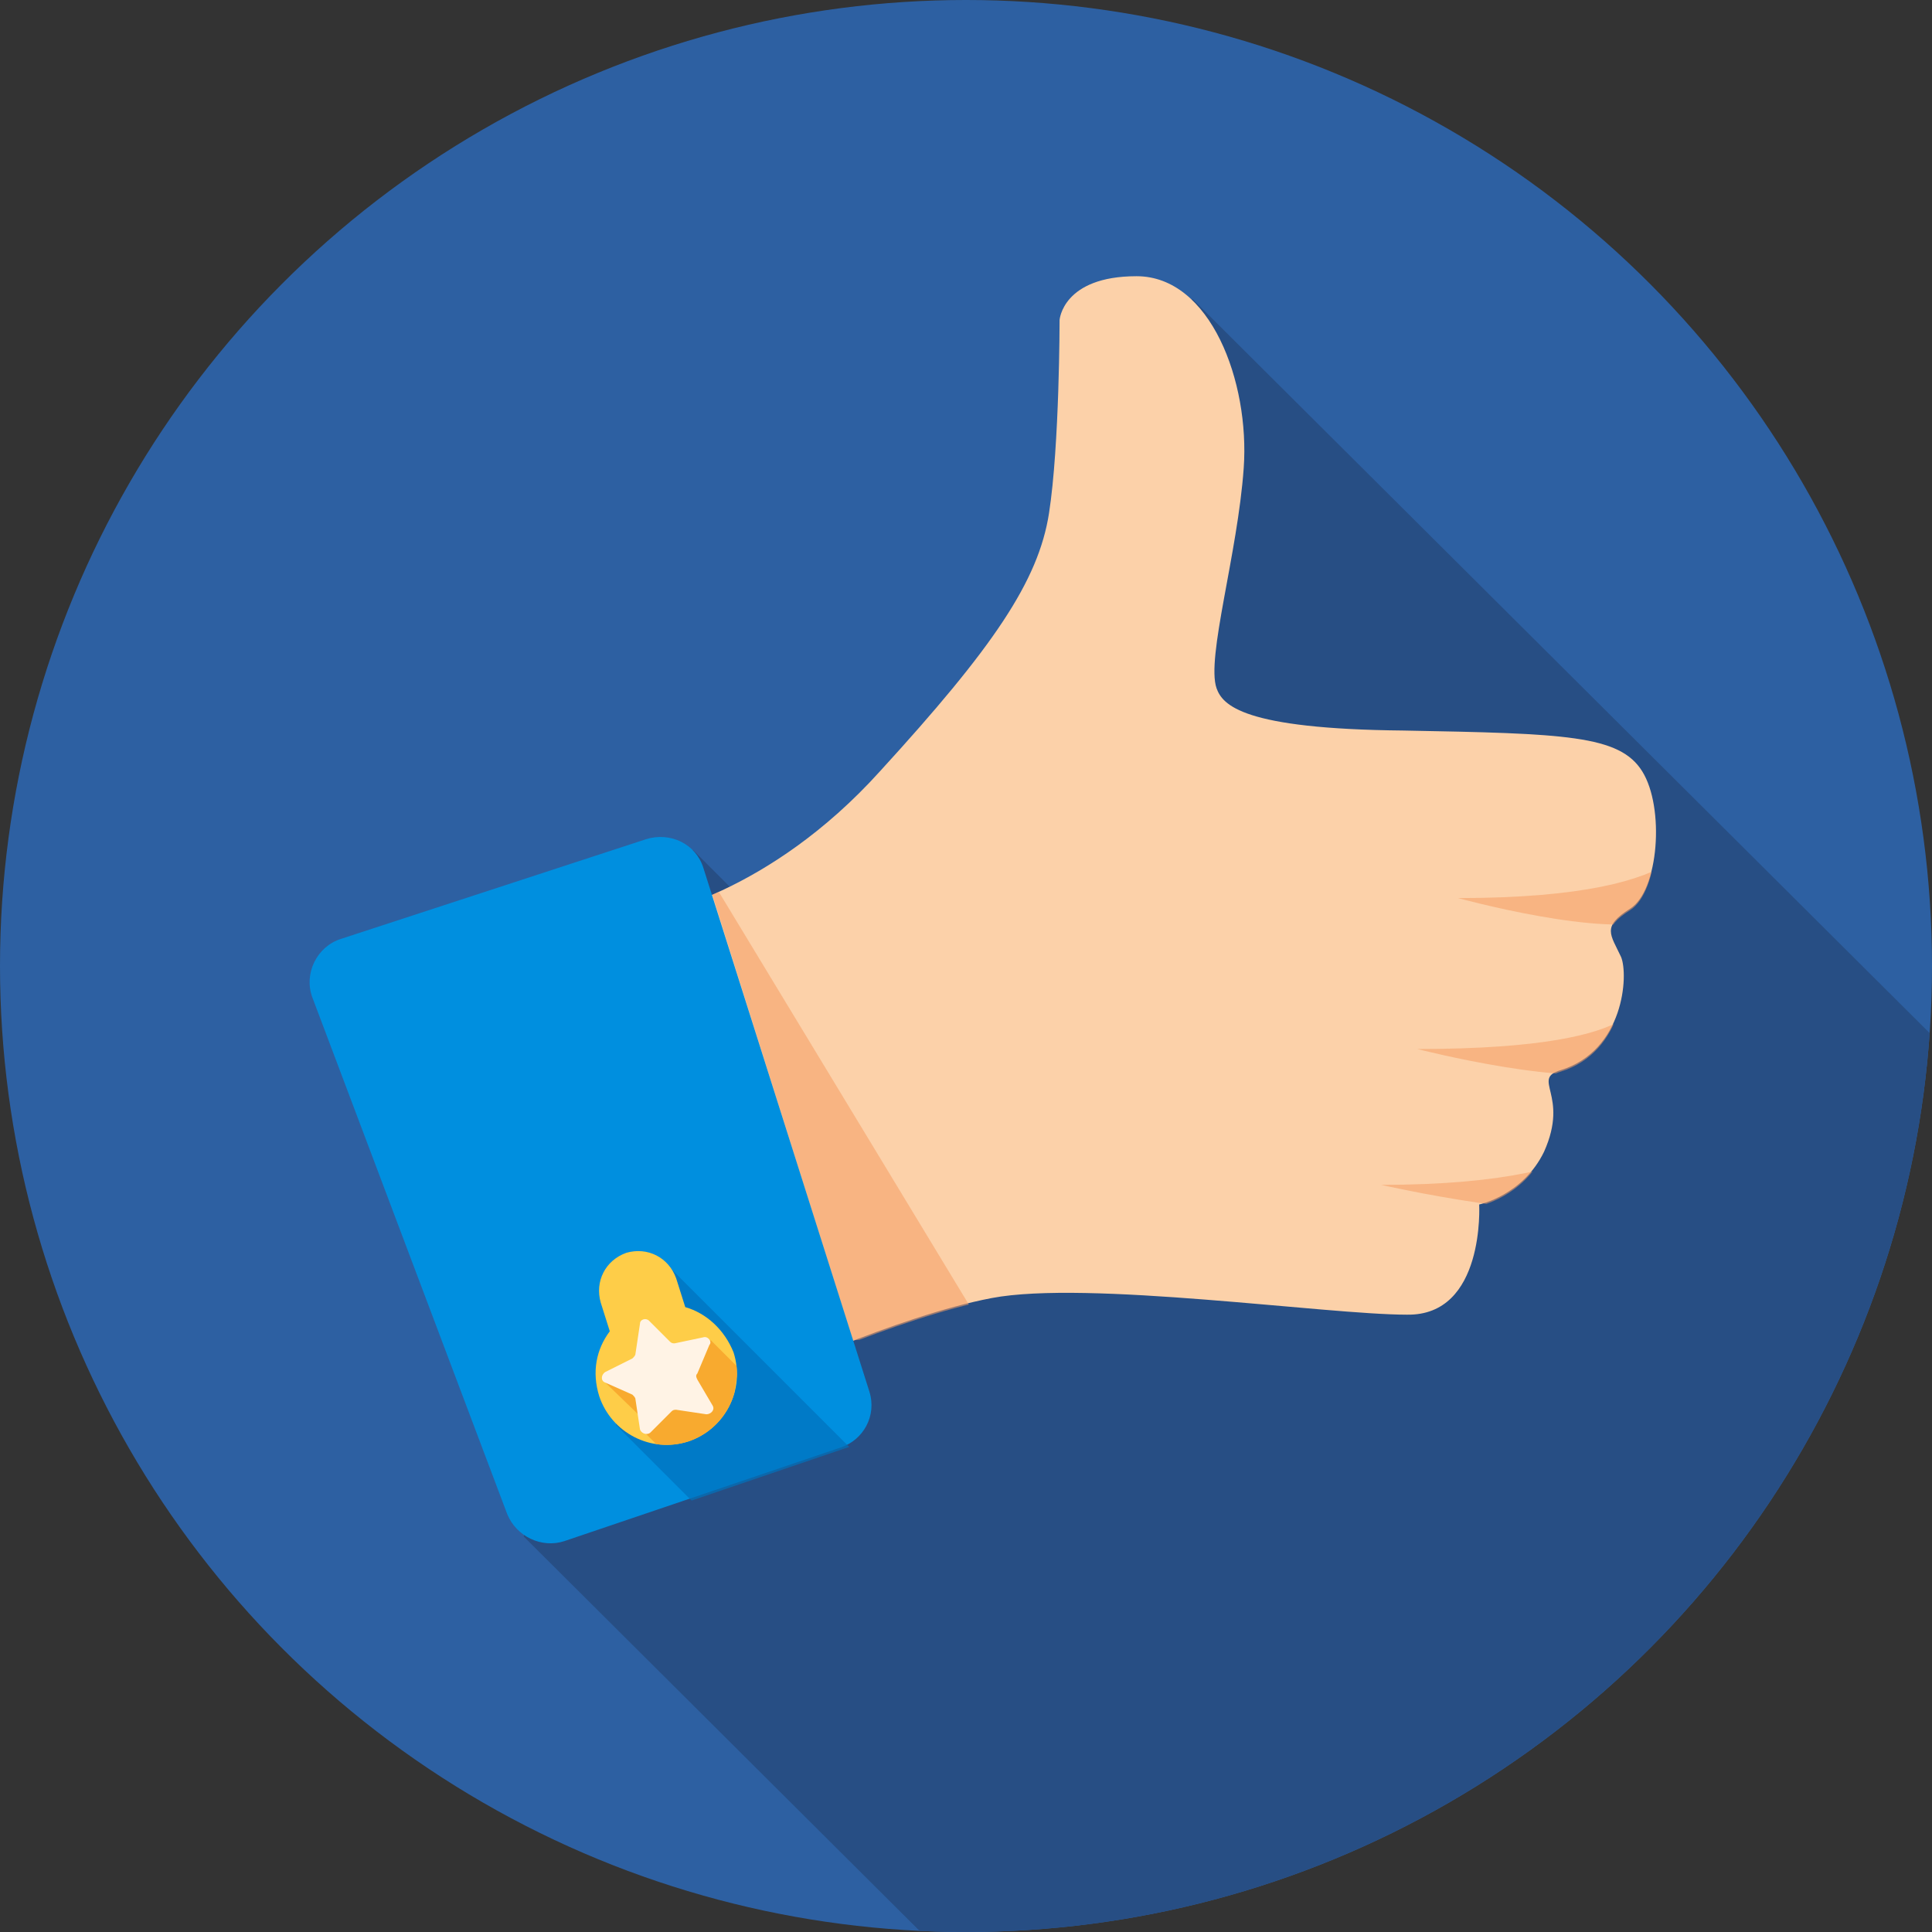 <svg height="128" viewBox="0 0 128 128" width="128" xmlns="http://www.w3.org/2000/svg" xmlns:xlink="http://www.w3.org/1999/xlink"><rect x="0" y="0" width="128" height="128" fill="#333333" stroke="none"/><style type="text/css">.st0{fill:#2D60A2;} .st1{clip-path:url(#SVGID_2_);fill:#274E84;} .st2{fill:#FCD1A9;} .st3{opacity:0.55;clip-path:url(#SVGID_4_);fill:#F49D63;} .st4{clip-path:url(#SVGID_6_);} .st5{opacity:0.55;fill:#F49D63;} .st6{fill:#008FDF;} .st7{opacity:0.71;clip-path:url(#SVGID_8_);fill:#0073BC;} .st8{fill:#FECD48;} .st9{clip-path:url(#SVGID_10_);fill:#F8AA2F;} .st10{fill:#FFF3E5;}</style><circle class="st0" cx="64" cy="64" r="64"/><defs><circle cx="64" cy="64" id="SVGID_1_" r="64"/></defs><clipPath id="SVGID_2_"><use xlink:href="#SVGID_1_" overflow="visible"/></clipPath><path class="st1" d="M34.7 101.8L61 128h67V68.6L79 19.8l-6.1 16.1L55 65.4l-9.1-9.1z"/><path class="st2" d="M43.2 60.6s7.7-1.3 15.1-9.5c7.5-8.2 10.5-12.6 11.2-17.1s.7-12.8.7-12.8.2-2.9 5.1-2.9 7.5 7 7.1 12.7-2.5 12.6-1.8 14.6c.4 1.1 1.7 2.7 12.4 2.8 10.7.2 14.3.3 15.8 2.7 1.5 2.4 1.1 7.9-.8 9.1-1.9 1.2-1.3 1.7-.6 3.2.5 1.2.2 6.2-4 7.5-2 .6.6 1.6-1.1 5.4-1.4 2.9-4.3 3.5-4.3 3.5s.4 7.4-4.8 7.3c-5.3 0-21.2-2.3-27.5-1.1s-15.3 5.4-15.3 5.4l-7.2-30.8z"/><defs><path d="M43.2 60.6s7.7-1.3 15.1-9.5c7.5-8.2 10.5-12.6 11.2-17.1s.7-12.8.7-12.8.2-2.9 5.1-2.9 7.5 7 7.1 12.7-1.9 12.3-.3 13.9c1.5 1.5.2 3.4 10.9 3.6 10.7.2 14.3.3 15.8 2.7 1.5 2.4 1.1 7.9-.8 9.1-1.9 1.2-1.3 1.7-.6 3.2.5 1.2.2 6.2-4 7.5-2 .6.6 1.6-1.1 5.4-1.4 2.9-4.3 3.5-4.3 3.5s.4 7.4-4.8 7.3c-5.3 0-21.2-2.3-27.5-1.1s-15.3 5.4-15.3 5.4l-7.2-30.9z" id="SVGID_3_"/></defs><clipPath id="SVGID_4_"><use xlink:href="#SVGID_3_" overflow="visible"/></clipPath><path class="st3" d="M46.6 57.4l18.6 30.7-8.7.7z"/><defs><path d="M43.2 60.6s7.7-1.3 15.1-9.5c7.5-8.2 10.5-12.6 11.2-17.1s.7-12.8.7-12.8.2-2.9 5.1-2.9 7.5 7 7.1 12.7-1.9 12.3-.3 13.9c1.5 1.5.2 3.4 10.9 3.6 10.7.2 14.3.3 15.8 2.7 1.5 2.4 1.1 7.9-.8 9.1-1.9 1.2-1.3 1.7-.6 3.2.5 1.2.2 6.2-4 7.5-2 .6.6 1.6-1.1 5.4-1.4 2.9-4.3 3.5-4.3 3.5s.4 7.4-4.8 7.3c-5.3 0-21.2-2.3-27.5-1.1s-15.3 5.4-15.3 5.4l-7.2-30.9z" id="SVGID_5_"/></defs><clipPath id="SVGID_6_"><use xlink:href="#SVGID_5_" overflow="visible"/></clipPath><g class="st4"><path class="st5" d="M96.6 59.5s9.8 2.7 13.2 1.4c3.4-1.3 2.4-6.2 2.4-6.2s1.1 4.8-15.6 4.8zM93.9 69.5s10.5 2.7 13.9 1.3c3.4-1.3.8-5.2.8-5.2s1.9 3.9-14.7 3.9zM91.5 78.5s11.9 2.7 15.3 1.3c3.4-1.3 1.3-6.4 1.3-6.4s.1 5.1-16.6 5.1z"/></g><path class="st6" d="M46.6 57.5l11 34.7c.5 1.6-.4 3.2-1.9 3.7l-18.3 6.2c-1.5.5-3.2-.3-3.8-1.8L20.7 66.1c-.6-1.6.3-3.4 1.9-3.9l20.2-6.6c1.6-.5 3.3.3 3.8 1.9z"/><defs><path id="SVGID_7_" d="M45.7 54.6l12.8 40.5-23.8 8.1-15.1-40.1z"/></defs><clipPath id="SVGID_8_"><use xlink:href="#SVGID_7_" overflow="visible"/></clipPath><path class="st7" d="M40.8 94.4l5.7 5.7 10.4-.5 1.6-1.5-14.3-14.3z"/><path class="st8" d="M45.4 86.6l-.6-1.9c-.5-1.4-1.9-2.1-3.3-1.7-1.4.5-2.1 1.9-1.7 3.3l.6 1.9c-.9 1.2-1.2 2.7-.7 4.3.8 2.4 3.4 3.8 5.9 3 2.4-.8 3.8-3.4 3-5.9-.6-1.5-1.8-2.6-3.2-3z"/><defs><path d="M45.4 86.6l-.6-1.9c-.5-1.4-1.9-2.1-3.3-1.7-1.4.5-2.1 1.9-1.7 3.3l.6 1.9c-.9 1.2-1.2 2.7-.7 4.3.8 2.4 3.4 3.8 5.9 3 2.4-.8 3.8-3.4 3-5.9-.6-1.5-1.8-2.6-3.2-3z" id="SVGID_9_"/></defs><clipPath id="SVGID_10_"><use xlink:href="#SVGID_9_" overflow="visible"/></clipPath><path class="st9" d="M47.1 88.8l1.8 1.8-.6 4.1-4.3 1.5-1.3-1.3.2-.6-2.9-2.8z"/><path class="st10" d="M43 87.5l1.4 1.4c.1.1.2.1.3.1l1.9-.4c.3-.1.6.3.4.5l-.8 1.9c-.1.1-.1.2 0 .4l1 1.7c.2.3-.1.6-.4.6l-2-.3c-.1 0-.2 0-.3.1l-1.4 1.4c-.2.2-.6.1-.7-.2l-.3-2c0-.1-.1-.2-.2-.3l-1.8-.8c-.3-.1-.3-.5 0-.7l1.8-.9c.1-.1.2-.2.2-.3l.3-2c0-.3.4-.4.6-.2z"/></svg>